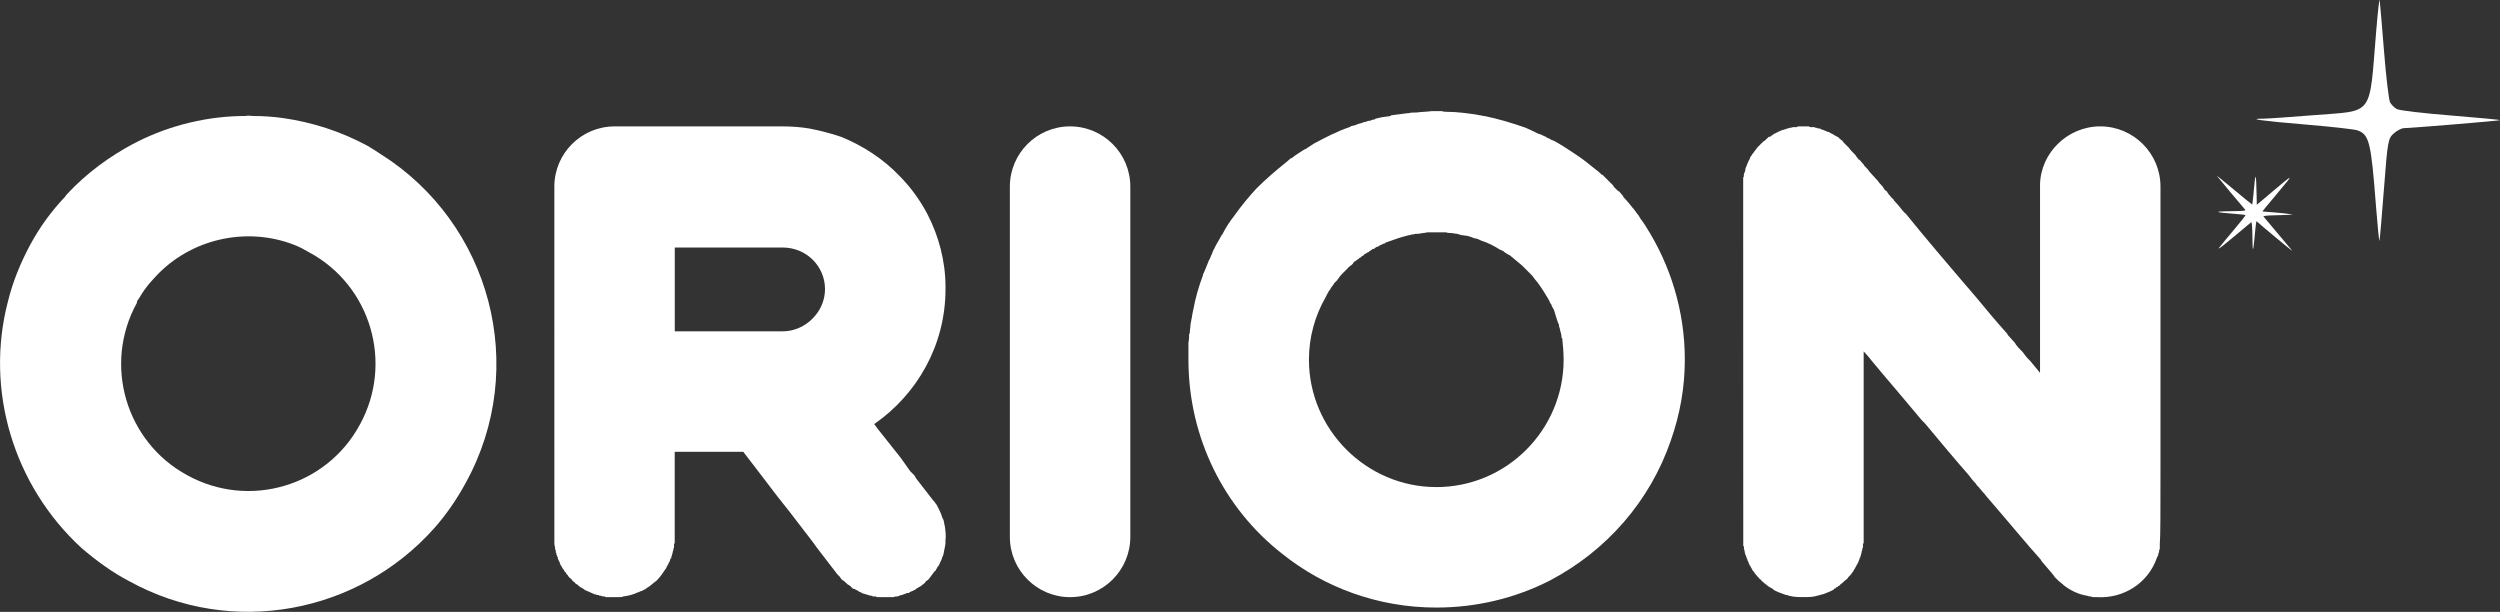 <?xml version="1.0" encoding="UTF-8" standalone="no"?>
<!-- Created with Inkscape (http://www.inkscape.org/) -->

<svg
   width="141.096mm"
   height="34.531mm"
   viewBox="0 0 141.096 34.531"
   version="1.1"
   id="svg5"
   inkscape:version="1.1.2 (0a00cf5, 2022-02-04)"
   sodipodi:docname="white.svg"
   xmlns:inkscape="http://www.inkscape.org/namespaces/inkscape"
   xmlns:sodipodi="http://sodipodi.sourceforge.net/DTD/sodipodi-0.dtd"
   xmlns="http://www.w3.org/2000/svg"
   xmlns:svg="http://www.w3.org/2000/svg">
  <rect x="0" y="0" width="141.096" height="34.531" fill="#333333" stroke="none"/>
  <sodipodi:namedview
     id="namedview7"
     pagecolor="#222222"
     bordercolor="#eeeeee"
     borderopacity="1"
     inkscape:pageshadow="0"
     inkscape:pageopacity="0"
     inkscape:pagecheckerboard="0"
     inkscape:document-units="mm"
     showgrid="false"
     fit-margin-top="0"
     fit-margin-left="0"
     fit-margin-right="0"
     fit-margin-bottom="0"
     showguides="true"
     inkscape:guide-bbox="true"
     inkscape:zoom="1.4495689"
     inkscape:cx="222.135"
     inkscape:cy="137.28219"
     inkscape:window-width="1920"
     inkscape:window-height="1045"
     inkscape:window-x="1920"
     inkscape:window-y="0"
     inkscape:window-maximized="1"
     inkscape:current-layer="layer1" />
  <defs
     id="defs2" />
  <g
     inkscape:label="Layer 1"
     inkscape:groupmode="layer"
     id="layer1"
     transform="translate(-42.645,-131.402)"
     style="display:inline">
    <g
       id="g14039"
       transform="translate(-31.577,-70.508)">
      <g
         aria-label="oriOn"
         id="text3632"
         style="font-size:39.074px;line-height:1.25;font-family:FreeSans;-inkscape-font-specification:'FreeSans, Normal';font-variant-ligatures:none;fill:#ffffff;fill-opacity:1;stroke-width:1.628"
         transform="translate(-3.451,54.407)">
        <path
           d="m 99.15,156.198 c -0.234,-0.156 -0.469,-0.313 -0.742,-0.469 -1.524,-0.821 -3.126,-1.329 -4.767,-1.563 0,0 0,0 0,0 -0.547,-0.078 -1.133,-0.117 -1.719,-0.117 -0.117,0 -0.234,-0.039 -0.391,0 v 0 c -2.11,0 -4.22,0.508 -6.095,1.446 -0.039,0.039 -0.078,0.039 -0.156,0.078 -1.407,0.742 -2.696,1.68 -3.829,2.891 -0.039,0.039 -0.078,0.117 -0.117,0.156 -0.742,0.781 -1.407,1.68 -1.954,2.696 -0.547,1.016 -0.977,2.071 -1.25,3.165 -1.328,5.04 0.313,10.433 4.142,13.949 0.821,0.703 1.719,1.368 2.696,1.876 5.822,3.204 12.933,1.797 17.192,-2.97 0.664,-0.742 1.289,-1.641 1.797,-2.579 3.595,-6.525 1.407,-14.653 -4.806,-18.56 z m -1.172,15.278 c -1.876,3.478 -6.252,4.767 -9.729,2.852 -3.478,-1.876 -4.767,-6.252 -2.852,-9.729 0,-0.078 0.039,-0.156 0.078,-0.195 0.039,-0.039 0.039,-0.078 0.078,-0.117 0.156,-0.274 0.352,-0.547 0.547,-0.781 0.117,-0.117 0.234,-0.274 0.352,-0.391 1.954,-2.11 5.08,-2.852 7.815,-1.797 0.313,0.117 0.586,0.274 0.86,0.43 3.478,1.876 4.767,6.252 2.852,9.729 z"
           style="font-family:Fattern;-inkscape-font-specification:Fattern;fill:#ffffff;fill-opacity:1"
           id="path11904" />
        <path
           d="m 130.565,179.564 c 0,0 0,0 0,-0.039 0.039,-0.039 0.078,-0.078 0.117,-0.156 0,0 0,0 0,0 0.039,-0.117 0.117,-0.234 0.156,-0.352 0,-0.039 0,-0.039 0,-0.039 0.039,-0.039 0.039,-0.117 0.078,-0.156 0,0 0,-0.039 0,-0.039 0,-0.039 0.039,-0.117 0.039,-0.156 0,-0.039 0,-0.039 0,-0.039 0.039,-0.117 0.039,-0.234 0.078,-0.391 0,0 0,0 0,0 0,-0.039 0,-0.117 0,-0.195 0,0 0,0 0,0 0.039,-0.274 0,-0.547 -0.039,-0.821 0,0 0,0 0,0 -0.039,-0.117 -0.039,-0.234 -0.078,-0.352 0,0 0,0 0,0 -0.039,-0.039 -0.039,-0.078 -0.078,-0.156 -0.039,-0.156 -0.117,-0.313 -0.195,-0.469 0,0 0,0 0,0 -0.039,-0.078 -0.078,-0.156 -0.117,-0.234 -0.039,0 -0.039,-0.039 -0.039,-0.039 -0.039,-0.078 -0.078,-0.117 -0.156,-0.195 l -0.938,-1.211 -0.117,-0.195 -0.234,-0.234 -0.469,-0.664 -0.117,-0.156 -1.211,-1.524 -0.234,-0.313 c 2.423,-1.68 4.025,-4.454 4.025,-7.619 0,-0.039 0,-0.078 0,-0.117 0,-1.485 -0.391,-2.891 -1.016,-4.103 -0.43,-0.821 -0.977,-1.563 -1.602,-2.188 -0.899,-0.938 -2.032,-1.68 -3.282,-2.188 -0.586,-0.195 -1.172,-0.352 -1.797,-0.469 -0.469,-0.078 -0.977,-0.117 -1.485,-0.117 h -9.495 c -1.876,0 -3.399,1.524 -3.399,3.399 V 177.806 c 0,0.078 0,0.195 0,0.274 0,0.117 0,0.195 0.039,0.313 0,0.039 0,0.078 0,0.117 0,0 0.039,0.039 0.039,0.039 0,0.039 0,0.078 0,0.117 0,0 0,0.039 0.039,0.039 0,0.039 0,0.078 0,0.117 0,0 0.039,0.039 0.039,0.039 0,0.039 0,0.078 0.039,0.078 0,0.039 0,0.078 0,0.078 0,0.039 0.039,0.078 0.039,0.078 0,0.039 0,0.039 0.039,0.078 0,0.039 0,0.039 0.039,0.078 0,0.039 0,0.039 0,0.078 0.039,0 0.039,0.039 0.039,0.078 0.039,0 0.039,0.039 0.039,0.039 0.039,0.039 0.039,0.078 0.039,0.078 0.039,0.039 0.039,0.039 0.039,0.078 0.039,0 0.039,0.039 0.078,0.078 0,0 0,0.039 0,0.039 0.039,0.039 0.078,0.078 0.117,0.117 0,0.039 0,0.039 0.039,0.078 0,0 0.039,0.039 0.039,0.039 0.039,0.039 0.039,0.039 0.039,0.078 0.039,0 0.039,0.039 0.078,0.078 0,0 0.039,0 0.039,0.039 0.039,0 0.039,0.039 0.078,0.039 0,0.039 0,0.039 0.039,0.078 0,0 0.039,0.039 0.039,0.039 0.039,0.039 0.039,0.039 0.078,0.039 0,0.039 0.039,0.039 0.039,0.078 0.039,0 0.039,0.039 0.078,0.039 0,0.039 0.039,0.039 0.078,0.039 0,0.039 0.039,0.039 0.039,0.078 0.039,0 0.039,0 0.078,0.039 0,0 0.039,0.039 0.039,0.039 0.039,0 0.078,0.039 0.078,0.039 0.039,0 0.039,0.039 0.078,0.039 0.039,0.039 0.078,0.039 0.078,0.078 0.039,0 0.039,0 0.039,0 0.039,0.039 0.117,0.039 0.156,0.078 0,0 0.039,0 0.039,0 0.039,0.039 0.078,0.039 0.078,0.039 0.039,0.039 0.039,0.039 0.078,0.039 0.039,0 0.039,0.039 0.078,0.039 0.039,0 0.039,0 0.078,0.039 0.039,0 0.039,0 0.078,0 0.039,0.039 0.039,0.039 0.078,0.039 0.039,0 0.039,0 0.078,0 0.039,0.039 0.039,0.039 0.078,0.039 0.039,0 0.039,0 0.078,0 0.039,0.039 0.039,0.039 0.078,0.039 0.039,0 0.039,0 0.078,0 0.039,0 0.039,0 0.078,0.039 0.039,0 0.078,0 0.117,0 0,0 0.039,0 0.039,0 0.039,0 0.078,0 0.117,0 0.039,0 0.039,0 0.039,0 0.078,0 0.117,0 0.195,0 0.078,0 0.156,0 0.234,0 0,0 0.039,0 0.039,0 0.078,0 0.156,0 0.234,-0.039 0,0 0,0 0,0 0,0 0,0 0,0 0.313,-0.039 0.586,-0.117 0.821,-0.234 0.039,0 0.039,0 0.039,0 0.039,-0.039 0.078,-0.039 0.156,-0.078 0,0 0,0 0.039,0 0.039,-0.039 0.078,-0.039 0.117,-0.078 0,0 0,0 0.039,0 0.039,-0.039 0.078,-0.078 0.117,-0.078 0,0 0,-0.039 0.039,-0.039 0.039,-0.039 0.078,-0.039 0.117,-0.078 0,0 0,0 0,0 0.156,-0.117 0.274,-0.234 0.391,-0.313 0.195,-0.195 0.352,-0.43 0.508,-0.664 0,0 0,0 0,0 0.039,-0.039 0.039,-0.078 0.078,-0.156 0,0 0,0 0,0 0.039,-0.039 0.039,-0.078 0.078,-0.117 0,0 0,0 0,-0.039 0.039,-0.039 0.039,-0.078 0.078,-0.117 0,0 0,0 0,0 0,-0.078 0.039,-0.117 0.039,-0.156 0,0 0,0 0.039,0 0,-0.078 0,-0.117 0.039,-0.156 0,0 0,0 0,-0.039 0,-0.039 0.039,-0.078 0.039,-0.117 0,0 0,0 0,-0.039 0,-0.039 0.039,-0.078 0.039,-0.117 0,0 0,-0.039 0,-0.039 0,-0.039 0.039,-0.078 0.039,-0.117 0,-0.039 0,-0.039 0,-0.039 0,-0.039 0,-0.078 0,-0.117 0,-0.039 0,-0.039 0.039,-0.078 0,-0.039 0,-0.078 0,-0.117 0,0 0,-0.039 0,-0.039 0,-0.078 0,-0.117 0,-0.195 v -4.806 h 3.868 l 0.781,1.016 1.133,1.485 0.742,0.938 1.289,1.68 0.195,0.274 1.172,1.524 c 0.039,0.039 0.117,0.117 0.156,0.156 0,0.039 0.039,0.039 0.039,0.078 0.039,0.039 0.078,0.078 0.117,0.117 0.039,0 0.039,0 0.078,0.039 0.039,0.039 0.078,0.078 0.117,0.117 0,0 0.039,0 0.039,0.039 0.078,0.039 0.117,0.078 0.195,0.117 0,0 0,0 0,0 0.039,0.078 0.117,0.117 0.156,0.156 0.039,0 0.039,0 0.078,0 0.039,0.039 0.078,0.078 0.156,0.078 0,0.039 0.039,0.039 0.039,0.039 0.039,0.039 0.117,0.078 0.156,0.078 0.039,0 0.039,0 0.039,0.039 0.117,0.039 0.274,0.078 0.391,0.117 0.078,0.039 0.117,0.039 0.195,0.039 0.039,0.039 0.039,0.039 0.078,0.039 0.039,0 0.078,0 0.117,0 0.039,0 0.078,0.039 0.117,0.039 0.039,0 0.039,0 0.039,0 0.039,0 0.078,0 0.117,0 0.078,0 0.195,0 0.274,0 0.156,0 0.313,0 0.469,0 0,0 0,0 0,0 v 0 c 0.078,-0.039 0.117,-0.039 0.195,-0.039 0,0 0.039,0 0.039,0 0.078,-0.039 0.117,-0.039 0.195,-0.078 0,0 0,0 0.039,0 0.117,-0.039 0.195,-0.078 0.313,-0.117 0.039,0 0.039,0 0.078,0 0.039,-0.039 0.078,-0.039 0.117,-0.078 0.039,0 0.078,-0.039 0.117,-0.039 0.039,-0.039 0.078,-0.039 0.078,-0.039 0.078,-0.039 0.117,-0.078 0.156,-0.117 0.039,0 0.039,0 0.078,-0.039 0.078,-0.039 0.156,-0.078 0.234,-0.156 0.078,-0.039 0.156,-0.117 0.195,-0.195 0,0 0,0 0,0 0.078,-0.039 0.117,-0.078 0.156,-0.117 0,0 0,0 0,0 0.117,-0.156 0.234,-0.313 0.352,-0.469 0,0 0,0 0.039,0 0,-0.039 0.039,-0.117 0.078,-0.156 z m -8.713,-18.091 c 1.329,0 2.383,1.055 2.383,2.344 0,0.547 -0.195,1.055 -0.508,1.446 -0.43,0.547 -1.094,0.938 -1.876,0.938 h -0.391 c 0,0 -0.039,0 -0.039,0 0,0 -0.039,0 -0.078,0 -0.039,0 -0.039,0 -0.039,0 h -5.548 v -4.728 z"
           style="font-family:Fattern;-inkscape-font-specification:Fattern;fill:#ffffff;fill-opacity:1"
           id="path11906" />
        <path
           d="m 138.067,154.635 c -1.876,0 -3.399,1.524 -3.399,3.399 V 177.806 c 0,1.876 1.524,3.399 3.399,3.399 1.876,0 3.399,-1.524 3.399,-3.399 v -19.771 c 0,-1.876 -1.524,-3.399 -3.399,-3.399 z"
           style="font-family:Fattern;-inkscape-font-specification:Fattern;fill:#ffffff;fill-opacity:1"
           id="path11908" />
        <path
           d="m 170.576,160.301 c -0.078,-0.117 -0.156,-0.234 -0.234,-0.352 -0.039,-0.039 -0.039,-0.039 -0.039,-0.039 -0.078,-0.117 -0.117,-0.195 -0.195,-0.313 -0.039,0 -0.039,-0.039 -0.039,-0.039 -0.078,-0.117 -0.156,-0.195 -0.195,-0.274 -0.039,0 -0.039,-0.039 -0.078,-0.078 -0.156,-0.195 -0.313,-0.391 -0.508,-0.586 0,-0.039 0,-0.039 0,-0.039 -0.078,-0.078 -0.156,-0.195 -0.234,-0.274 -0.039,0 -0.039,-0.039 -0.078,-0.039 -0.078,-0.078 -0.156,-0.156 -0.234,-0.234 0,-0.039 0,-0.039 -0.039,-0.078 -0.195,-0.195 -0.391,-0.391 -0.586,-0.586 -0.039,0 -0.039,0 -0.039,0 -0.078,-0.078 -0.195,-0.195 -0.313,-0.274 0,0 0,0 0,0 -0.352,-0.274 -0.664,-0.547 -1.016,-0.781 0,0 0,0 0,0 -0.117,-0.078 -0.234,-0.156 -0.352,-0.234 0,0 0,0 0,0 0,0 0,0 0,0 -0.352,-0.234 -0.703,-0.469 -1.094,-0.664 0,0 -0.039,0 -0.039,0 -0.117,-0.078 -0.195,-0.117 -0.313,-0.156 0,-0.039 -0.039,-0.039 -0.039,-0.039 -0.117,-0.039 -0.234,-0.117 -0.352,-0.156 0,0 0,0 -0.039,0 -0.234,-0.117 -0.469,-0.234 -0.742,-0.352 0,0 0,0 0,0 -0.781,-0.274 -1.563,-0.508 -2.344,-0.664 -0.039,0 -0.039,0 -0.039,0 -0.117,-0.039 -0.274,-0.039 -0.391,-0.078 -0.547,-0.078 -1.094,-0.156 -1.641,-0.156 -0.117,0 -0.195,0 -0.313,-0.039 -0.117,0 -0.195,0 -0.313,0 -0.078,0 -0.156,0 -0.274,0 -0.274,0.039 -0.586,0.039 -0.86,0.078 -0.039,0 -0.039,0 -0.078,0 -0.117,0 -0.234,0 -0.352,0.039 -0.039,0 -0.039,0 -0.078,0 -0.313,0.039 -0.586,0.078 -0.899,0.117 0,0 -0.039,0 -0.039,0.039 -0.313,0.039 -0.586,0.078 -0.86,0.156 0,0 0,0 -0.039,0.039 -0.078,0 -0.195,0.039 -0.274,0.078 -0.039,0 -0.078,0 -0.078,0 -0.117,0.039 -0.195,0.078 -0.274,0.078 -0.039,0 -0.078,0.039 -0.078,0.039 -0.117,0.039 -0.195,0.039 -0.274,0.078 -0.039,0 -0.039,0 -0.078,0.039 -0.117,0.039 -0.195,0.039 -0.313,0.078 0,0.039 0,0.039 -0.039,0.039 -0.703,0.234 -1.368,0.586 -2.032,0.938 0,0 0,0 0,0 -0.156,0.117 -0.313,0.195 -0.469,0.313 0,0 0,0 -0.039,0 -0.234,0.156 -0.508,0.313 -0.742,0.508 0,0 -0.039,0 -0.039,0 -0.078,0.078 -0.195,0.156 -0.274,0.234 0,0 0,0 0,0 -0.586,0.469 -1.133,0.938 -1.68,1.485 0,0 0,0 0,0 -0.43,0.469 -0.821,0.938 -1.211,1.485 0,0 0,0 0,0 -0.274,0.352 -0.508,0.703 -0.703,1.094 0,0 -0.039,0.039 -0.039,0.039 -0.117,0.234 -0.274,0.469 -0.391,0.703 0,0.039 0,0.039 -0.039,0.078 -0.039,0.078 -0.078,0.156 -0.117,0.274 0,0.039 -0.039,0.078 -0.039,0.078 -0.039,0.117 -0.078,0.195 -0.117,0.274 -0.039,0.039 -0.039,0.078 -0.039,0.078 -0.117,0.274 -0.195,0.508 -0.313,0.742 0,0 0,0.039 0,0.039 -0.234,0.625 -0.43,1.289 -0.547,1.954 v 0 c 0,0 0,0 0,0 -0.039,0.117 -0.039,0.234 -0.078,0.391 0,0 0,0 0,0.039 -0.039,0.117 -0.039,0.234 -0.078,0.391 0,0 0,0 0,0 0,0.156 -0.039,0.313 -0.039,0.469 0,0 0,0.039 -0.039,0.078 0,0.156 0,0.313 -0.039,0.469 0,0.313 0,0.664 0,0.977 0,4.415 2.032,8.401 5.275,10.941 2.383,1.915 5.431,3.048 8.713,3.048 2.305,0 4.493,-0.547 6.408,-1.524 3.204,-1.68 5.666,-4.493 6.838,-7.932 0.508,-1.446 0.781,-2.97 0.781,-4.533 0,-2.774 -0.821,-5.353 -2.188,-7.502 z m -11.839,14.692 c -3.946,0 -7.19,-3.243 -7.19,-7.19 0,-1.289 0.352,-2.501 0.938,-3.517 0.039,-0.078 0.078,-0.156 0.117,-0.234 0.039,-0.039 0.039,-0.039 0.039,-0.078 0.039,-0.039 0.078,-0.117 0.117,-0.156 0,-0.039 0.039,-0.039 0.039,-0.078 0.039,-0.039 0.078,-0.117 0.117,-0.156 0.039,-0.039 0.039,-0.039 0.039,-0.078 0.078,-0.078 0.117,-0.117 0.195,-0.195 0.039,-0.078 0.117,-0.156 0.195,-0.274 0,0 0.039,0 0.039,-0.039 0.078,-0.078 0.156,-0.156 0.234,-0.234 0,0 0,0 0,0 0.039,-0.039 0.117,-0.117 0.156,-0.156 0,-0.039 0.039,-0.039 0.039,-0.039 0.039,-0.039 0.078,-0.078 0.156,-0.117 0,-0.039 0.039,-0.039 0.039,-0.039 0.039,-0.078 0.078,-0.117 0.117,-0.156 0.039,0 0.039,0 0.078,-0.039 0.039,-0.039 0.078,-0.078 0.117,-0.078 0.039,-0.039 0.039,-0.039 0.078,-0.078 0.039,0 0.078,-0.039 0.117,-0.078 0.039,-0.039 0.039,-0.039 0.078,-0.039 0.039,-0.039 0.078,-0.078 0.117,-0.117 0.039,0 0.078,0 0.078,-0.039 0.039,-0.039 0.117,-0.039 0.156,-0.078 0,-0.039 0.039,-0.039 0.039,-0.039 0.078,-0.039 0.117,-0.078 0.156,-0.117 0.039,0 0.039,0 0.078,0 0.039,-0.039 0.078,-0.078 0.156,-0.117 0,0 0.039,0 0.039,0 0.078,-0.039 0.117,-0.078 0.195,-0.117 0,0 0,0 0.039,0 0.039,-0.039 0.117,-0.078 0.195,-0.078 0,-0.039 0,-0.039 0.039,-0.039 0.039,-0.039 0.117,-0.039 0.195,-0.078 0,0 0,0 0,0 0.313,-0.117 0.664,-0.234 0.977,-0.313 0.117,-0.039 0.234,-0.039 0.313,-0.078 0.039,0 0.039,0 0.078,0 0.078,-0.039 0.195,-0.039 0.313,-0.039 v 0 c 0.156,-0.039 0.313,-0.039 0.469,-0.078 0.039,0 0.039,0 0.039,0 0.078,0 0.156,0 0.234,0 0.078,0 0.156,0 0.234,0 0.078,0 0.195,0 0.274,0 0.078,0 0.195,0 0.274,0 0,0 0,0 0,0 0.117,0.039 0.234,0.039 0.313,0.039 0.078,0 0.195,0.039 0.274,0.039 0,0 0.039,0 0.039,0 0.078,0.039 0.156,0.039 0.234,0.078 0.039,0 0.039,0 0.039,0 0.078,0 0.195,0.039 0.274,0.039 0,0 0,0 0.039,0 0.078,0.039 0.156,0.039 0.234,0.078 0.078,0.039 0.195,0.078 0.274,0.078 0,0 0,0 0,0 0.117,0.039 0.195,0.078 0.274,0.117 0.391,0.117 0.742,0.313 1.055,0.508 0.117,0.039 0.195,0.078 0.274,0.156 0,0 0,0 0,0 0.078,0.039 0.156,0.117 0.274,0.156 0.234,0.195 0.469,0.391 0.703,0.586 0,0 0,0 0,0 0.078,0.078 0.156,0.156 0.234,0.234 0.078,0.078 0.156,0.156 0.234,0.234 0,0 0,0 0,0 0.078,0.078 0.156,0.156 0.195,0.234 0,0 0,0 0,0 0.313,0.352 0.547,0.742 0.781,1.133 0,0 0,0 0,0 0.078,0.117 0.117,0.234 0.156,0.313 0.039,0 0.039,0.039 0.039,0.039 0.039,0.117 0.078,0.195 0.156,0.313 0.078,0.274 0.156,0.508 0.234,0.742 0,0.039 0.039,0.039 0.039,0.039 0,0.117 0.039,0.234 0.078,0.352 0,0 0,0.039 0,0.039 0.039,0.117 0.078,0.234 0.078,0.391 0,0 0,0.039 0.039,0.039 0.039,0.391 0.078,0.781 0.078,1.211 0,3.946 -3.204,7.19 -7.19,7.19 z"
           style="font-family:Fattern;-inkscape-font-specification:Fattern;fill:#ffffff;fill-opacity:1"
           id="path11910" />
        <path
           d="m 199.49,178.783 c 0,0 0,0 0,0 0,-0.039 0,-0.039 0,-0.039 0,0 0,0 0,0 0,0 0,0 0,-0.039 0,0 0,0 0,0 0,0 0.039,0 0.039,-0.039 0,0 0,0 0,0 0,0 0,0 0,0 0,0 0,-0.039 0,-0.039 0,0 0,0 0,0 0,0 0,0 0,-0.039 0,0 0,0 0,0 0,0 0,0 0,0 0,-0.039 0,-0.039 0,-0.039 0,0 0,0 0,0 0.039,-0.039 0.039,-0.039 0.039,-0.078 0,0 0,0 0,0 0,0 0,-0.039 0,-0.039 0,0 0,0 0,0 0,-0.039 0,-0.039 0,-0.039 0,-0.039 0,-0.039 0,-0.039 0,0 0,-0.039 0,-0.039 0,0 0,0 0,-0.039 0,0 0,-0.039 0,-0.039 0,0 0,0 0,0 0.039,-0.547 0.039,-1.68 0.039,-4.376 0,0 0,0 0,0 0,-0.117 0,-0.234 0,-0.352 0,-0.039 0,-0.078 0,-0.117 0,-2.188 0,-5.314 0,-9.847 0,-0.781 0,-1.641 0,-2.54 0,-0.938 0,-1.915 0,-2.97 0,-1.876 -1.524,-3.399 -3.399,-3.399 -1.836,0 -3.36,1.485 -3.399,3.282 0,0.039 0,0.078 0,0.117 v 10.511 c -0.195,-0.234 -0.391,-0.469 -0.547,-0.664 -0.117,-0.117 -0.234,-0.234 -0.313,-0.352 -0.039,-0.039 -0.078,-0.117 -0.117,-0.156 -0.156,-0.156 -0.274,-0.274 -0.391,-0.43 0,-0.039 -0.039,-0.039 -0.039,-0.078 -0.117,-0.117 -0.234,-0.274 -0.352,-0.391 -0.039,-0.039 -0.078,-0.078 -0.078,-0.117 -0.664,-0.742 -1.25,-1.446 -1.797,-2.11 -1.68,-1.954 -2.97,-3.478 -3.946,-4.689 -0.078,-0.039 -0.117,-0.117 -0.195,-0.195 0,0 0,0 0,0 -0.156,-0.195 -0.313,-0.391 -0.469,-0.547 0,-0.039 -0.039,-0.039 -0.039,-0.078 -0.078,-0.039 -0.117,-0.117 -0.195,-0.195 0,0 0,-0.039 -0.039,-0.039 -0.039,-0.078 -0.117,-0.156 -0.156,-0.234 0,0 0,0 -0.039,0 0,0 0,0 0,0 -0.078,-0.078 -0.117,-0.156 -0.195,-0.274 0,0 -0.039,0 -0.039,-0.039 -0.078,-0.078 -0.156,-0.156 -0.195,-0.234 0,0 0,0 0,0 -0.156,-0.156 -0.274,-0.313 -0.43,-0.469 0,0 0,0 0,0 -0.078,-0.078 -0.117,-0.156 -0.156,-0.195 0,0 0,-0.039 -0.039,-0.039 -0.039,-0.039 -0.078,-0.117 -0.156,-0.156 0,0 0,0 0,-0.039 -0.117,-0.117 -0.195,-0.234 -0.274,-0.313 0,0 0,0 -0.039,0 -0.039,-0.078 -0.078,-0.117 -0.117,-0.156 0,0 0,0 0,0 -0.039,-0.078 -0.078,-0.117 -0.117,-0.156 0,0 0,0 0,0 -0.117,-0.117 -0.234,-0.234 -0.313,-0.352 0,0 0,0 0,0 -0.039,-0.039 -0.039,-0.039 -0.078,-0.078 0,0 0,0 0,0 -0.078,-0.078 -0.156,-0.156 -0.234,-0.234 0,0 0,0 0,0 0,-0.039 -0.039,-0.039 -0.039,-0.039 0,0 0,-0.039 0,-0.039 -0.078,-0.039 -0.117,-0.078 -0.156,-0.117 0,0 0,0 0,0 -0.039,0 -0.039,-0.039 -0.039,-0.039 0,0 0,0 0,0 -0.039,-0.039 -0.078,-0.078 -0.117,-0.078 0,0 0,0 0,0 -0.039,0 -0.039,-0.039 -0.039,-0.039 0,0 0,0 0,0 -0.039,0 -0.039,0 -0.039,0 0,0 0,0 0,0 -0.039,-0.039 -0.039,-0.039 -0.078,-0.039 0,0 0,0 0,0 0,-0.039 -0.039,-0.039 -0.039,-0.039 0,0 0,0 -0.039,0 0,0 0,0 0,-0.039 0,0 -0.039,0 -0.039,0 -0.078,-0.039 -0.156,-0.078 -0.195,-0.117 -0.039,0 -0.039,0 -0.078,0 -0.039,-0.039 -0.078,-0.039 -0.156,-0.078 0,0 -0.039,0 -0.078,-0.039 -0.039,0 -0.078,0 -0.117,-0.039 -0.039,0 -0.039,0 -0.078,-0.039 -0.039,0 -0.078,0 -0.117,0 -0.039,-0.039 -0.078,-0.039 -0.078,-0.039 -0.039,0 -0.078,0 -0.117,-0.039 -0.039,0 -0.078,0 -0.117,0 -0.039,0 -0.078,0 -0.117,0 -0.039,0 -0.039,-0.039 -0.078,-0.039 -0.039,0 -0.117,0 -0.156,0 -0.039,0 -0.039,0 -0.039,0 -0.078,0 -0.156,0 -0.195,0 -0.039,0 -0.039,0 -0.078,0 -0.039,0 -0.078,0 -0.117,0 -0.039,0 -0.078,0 -0.078,0.039 -0.039,0 -0.117,0 -0.156,0 0,0 -0.039,0 -0.039,0 -0.078,0 -0.117,0.039 -0.195,0.039 0,0 -0.039,0 -0.039,0 -0.039,0.039 -0.117,0.039 -0.156,0.039 0,0.039 -0.039,0.039 -0.078,0.039 -0.039,0 -0.078,0.039 -0.117,0.039 0,0 -0.039,0 -0.039,0 -0.078,0.039 -0.117,0.039 -0.156,0.078 0,0 -0.039,0 -0.039,0 -0.039,0.039 -0.117,0.078 -0.156,0.078 -0.039,0.039 -0.039,0.039 -0.078,0.039 -0.039,0.039 -0.078,0.039 -0.117,0.078 0,0 -0.039,0 -0.039,0.039 -0.039,0 -0.078,0.039 -0.117,0.078 -0.039,0 -0.039,0 -0.078,0 -0.039,0.039 -0.078,0.078 -0.117,0.117 -0.039,0 -0.039,0.039 -0.039,0.039 -0.039,0.039 -0.078,0.078 -0.117,0.078 -0.039,0.039 -0.039,0.039 -0.078,0.078 0,0 -0.039,0.039 -0.078,0.078 -0.039,0 -0.039,0.039 -0.039,0.039 -0.039,0.039 -0.078,0.078 -0.117,0.117 0,0 -0.039,0 -0.039,0.039 -0.039,0.039 -0.078,0.078 -0.117,0.156 0,0 0,0 -0.039,0.039 -0.039,0.039 -0.039,0.078 -0.078,0.117 0,0 -0.039,0.039 -0.039,0.039 -0.039,0.039 -0.039,0.078 -0.078,0.117 0,0 0,0.039 -0.039,0.039 -0.039,0.078 -0.039,0.117 -0.078,0.195 0,0 0,0 0,0 -0.039,0.078 -0.078,0.117 -0.078,0.156 0,0.039 -0.039,0.039 -0.039,0.078 0,0.039 -0.039,0.078 -0.039,0.117 0,0.039 -0.039,0.039 -0.039,0.078 0,0.039 -0.039,0.078 -0.039,0.156 0,0 0,0.039 0,0.039 -0.039,0.078 -0.039,0.117 -0.078,0.195 0,0 0,0.039 0,0.039 0,0.078 0,0.117 -0.039,0.156 0,0.039 0,0.078 0,0.078 0,0.039 0,0.117 0,0.156 0,0.039 0,0.039 0,0.078 0,0.078 0,0.117 0,0.195 V 177.806 c 0,0.078 0,0.117 0,0.156 0,0.039 0,0.039 0,0.078 0,0.039 0,0.078 0,0.117 0,0 0,0.039 0,0.039 0,0.039 0,0.078 0,0.117 0,0 0.039,0.039 0.039,0.039 0,0.039 0,0.078 0,0.117 0,0 0,0.039 0,0.039 0.039,0.039 0.039,0.078 0.039,0.117 0,0 0,0.039 0,0.039 0.039,0.078 0.039,0.117 0.039,0.156 0,0 0.039,0.039 0.039,0.039 0,0.039 0,0.078 0.039,0.117 0,0 0,0.039 0,0.039 0.039,0.039 0.039,0.078 0.039,0.117 0,0 0.039,0.039 0.039,0.039 0,0.039 0,0.078 0.039,0.078 0,0.039 0,0.039 0,0.078 0.039,0 0.039,0.039 0.039,0.078 0.039,0 0.039,0.039 0.039,0.039 0.039,0.039 0.039,0.078 0.039,0.078 0.039,0.039 0.039,0.039 0.039,0.078 0.039,0 0.039,0.039 0.039,0.078 0.039,0.039 0.078,0.078 0.117,0.117 0,0 0,0.039 0,0.039 0.039,0.039 0.039,0.039 0.078,0.078 0,0 0,0.039 0.039,0.039 0,0.039 0.039,0.039 0.039,0.078 0.039,0 0.039,0 0.039,0.039 0.039,0 0.039,0.039 0.078,0.078 0,0 0,0 0.039,0.039 0,0 0.039,0.039 0.078,0.039 0,0.039 0,0.039 0,0.039 0.078,0.078 0.195,0.156 0.274,0.234 0.039,0 0.039,0 0.039,0.039 0.039,0 0.039,0.039 0.078,0.039 0,0.039 0.039,0.039 0.039,0.039 0.039,0 0.039,0.039 0.078,0.039 0.039,0.039 0.039,0.039 0.039,0.039 0.039,0 0.078,0.039 0.117,0.039 0,0.039 0,0.039 0,0.039 0.195,0.117 0.391,0.195 0.625,0.274 0,0 0,0 0,0 0.039,0 0.078,0.039 0.117,0.039 0.039,0 0.039,0 0.039,0 0.039,0 0.078,0.039 0.117,0.039 0,0 0,0 0,0 0.274,0.078 0.547,0.078 0.821,0.078 0.274,0 0.547,0 0.781,-0.078 0.039,0 0.117,-0.039 0.156,-0.039 0,0 0,0 0,0 0.039,0 0.078,-0.039 0.117,-0.039 0,0 0,0 0.039,0 0.195,-0.078 0.43,-0.156 0.625,-0.274 0,0 0,0 0,-0.039 0.039,0 0.078,-0.039 0.117,-0.039 0,0 0,0 0,-0.039 0.039,0 0.078,-0.039 0.117,-0.039 0,0 0,0 0,-0.039 0.039,0 0.078,-0.039 0.117,-0.039 0,-0.039 0,-0.039 0,-0.039 0.117,-0.078 0.195,-0.156 0.274,-0.234 0.039,0 0.039,0 0.039,-0.039 0.039,0 0.039,-0.039 0.078,-0.039 0,-0.039 0,-0.039 0.039,-0.039 0,-0.039 0.039,-0.078 0.039,-0.078 0.039,-0.039 0.039,-0.039 0.039,-0.039 0.039,-0.039 0.039,-0.039 0.078,-0.078 0,0 0,-0.039 0.039,-0.039 0,-0.039 0.039,-0.039 0.039,-0.078 0,0 0.039,-0.039 0.039,-0.039 0.039,-0.039 0.039,-0.078 0.078,-0.117 0,-0.039 0.039,-0.078 0.039,-0.078 0.039,-0.039 0.039,-0.039 0.039,-0.078 0,0 0.039,-0.039 0.039,-0.078 0,0 0.039,-0.039 0.039,-0.039 0,-0.039 0.039,-0.078 0.039,-0.078 0,-0.039 0.039,-0.039 0.039,-0.078 0,0 0,-0.039 0.039,-0.078 0,0 0,-0.039 0,-0.039 0.039,-0.039 0.039,-0.078 0.039,-0.117 0,0 0.039,-0.039 0.039,-0.039 0,-0.039 0,-0.078 0.039,-0.117 0,0 0,-0.039 0,-0.039 0,-0.039 0.039,-0.078 0.039,-0.156 0,0 0,-0.039 0,-0.039 0.039,-0.039 0.039,-0.078 0.039,-0.117 0,0 0,-0.039 0,-0.039 0.039,-0.039 0.039,-0.078 0.039,-0.117 0,0 0,-0.039 0,-0.039 0,-0.039 0,-0.078 0,-0.117 0,0 0.039,-0.039 0.039,-0.039 0,-0.039 0,-0.078 0,-0.117 0,-0.039 0,-0.039 0,-0.078 0,-0.039 0,-0.078 0,-0.156 v -10.472 c 0.156,0.156 0.313,0.352 0.469,0.547 0.195,0.234 0.391,0.469 0.586,0.703 0.625,0.742 1.368,1.602 2.11,2.501 0.117,0.156 0.274,0.274 0.391,0.43 0.781,0.938 1.563,1.876 2.383,2.813 0.117,0.156 0.234,0.313 0.391,0.469 0.039,0.078 0.117,0.156 0.195,0.234 0.039,0.078 0.117,0.117 0.156,0.195 0.078,0.078 0.156,0.156 0.234,0.274 1.25,1.446 2.344,2.774 3.087,3.595 0,0.039 0.039,0.039 0.039,0.078 0.469,0.547 0.742,0.86 0.742,0.899 0.156,0.156 0.274,0.274 0.43,0.391 0.039,0 0.039,0.039 0.039,0.039 0.391,0.313 0.86,0.547 1.368,0.625 0,0 0,0 0,0 0.078,0.039 0.117,0.039 0.195,0.039 0,0 0,0 0,0 0.078,0.039 0.117,0.039 0.195,0.039 0,0 0,0 0,0 0.078,0 0.117,0 0.195,0 1.407,0.078 2.852,-0.742 3.36,-2.266 0,-0.039 0.039,-0.039 0.039,-0.039 0,-0.039 0,-0.078 0.039,-0.117 0,0 0,0 0,0 z"
           style="font-family:Fattern;-inkscape-font-specification:Fattern;fill:#ffffff;fill-opacity:1"
           id="path11912" />
      </g>
      <path
         style="fill:#ffffff;fill-opacity:1;stroke-width:0.134"
         d="m 208.315,213.489 c -0.276,-3.565 -0.375,-3.97 -1.03,-4.219 -0.161,-0.061 -1.488,-0.211 -2.948,-0.332 -2.435,-0.202 -3.36,-0.331 -2.373,-0.331 0.216,0 1.505,-0.089 2.865,-0.198 3.4,-0.273 3.099,0.13 3.497,-4.684 0.091,-1.103 0.181,-1.916 0.2,-1.806 0.018,0.11 0.129,1.398 0.245,2.86 0.116,1.463 0.271,2.771 0.343,2.906 0.072,0.135 0.247,0.308 0.389,0.384 0.141,0.076 1.535,0.239 3.096,0.363 1.562,0.124 2.784,0.242 2.716,0.261 -0.145,0.042 -5.051,0.448 -5.412,0.448 -0.136,0 -0.398,0.135 -0.582,0.301 -0.321,0.289 -0.343,0.412 -0.551,3.11 -0.119,1.545 -0.233,2.869 -0.253,2.943 -0.02,0.074 -0.111,-0.829 -0.203,-2.006 z"
         id="path12274" />
      <path
         style="display:inline;fill:#ffffff;fill-opacity:1;stroke-width:0.051"
         d="m 199.469,215.887 c 0.076,-0.103 0.447,-0.552 0.825,-0.999 0.378,-0.447 0.675,-0.824 0.661,-0.838 -0.014,-0.014 -0.263,-0.044 -0.553,-0.066 -1.278,-0.096 -1.317,-0.147 -0.123,-0.159 0.599,-0.006 0.718,-0.022 0.651,-0.089 -0.087,-0.087 -1.509,-1.788 -1.585,-1.896 -0.025,-0.035 0.406,0.313 0.957,0.774 0.551,0.461 1.014,0.838 1.028,0.838 0.015,0 0.054,-0.325 0.087,-0.721 0.1,-1.19 0.139,-1.134 0.165,0.236 l 0.01,0.502 0.834,-0.705 c 1.253,-1.059 1.271,-1.064 0.476,-0.124 -0.382,0.452 -0.762,0.908 -0.845,1.014 l -0.149,0.192 0.611,0.048 c 0.336,0.026 0.723,0.066 0.859,0.088 l 0.249,0.04 -0.305,0.017 c -0.168,0.009 -0.552,0.021 -0.855,0.026 -0.303,0.006 -0.527,0.034 -0.498,0.063 0.029,0.03 0.37,0.435 0.758,0.902 0.388,0.466 0.744,0.89 0.792,0.941 0.048,0.051 0.065,0.084 0.037,0.071 -0.053,-0.024 -1.8,-1.478 -1.922,-1.6 -0.083,-0.083 -0.066,-0.176 -0.18,0.991 -0.076,0.786 -0.102,0.718 -0.112,-0.301 -0.004,-0.403 -0.033,-0.71 -0.064,-0.682 -0.031,0.028 -0.482,0.405 -1.003,0.838 -0.717,0.596 -0.913,0.741 -0.808,0.6 z"
         id="path12252-3" />
    </g>
  </g>
</svg>
